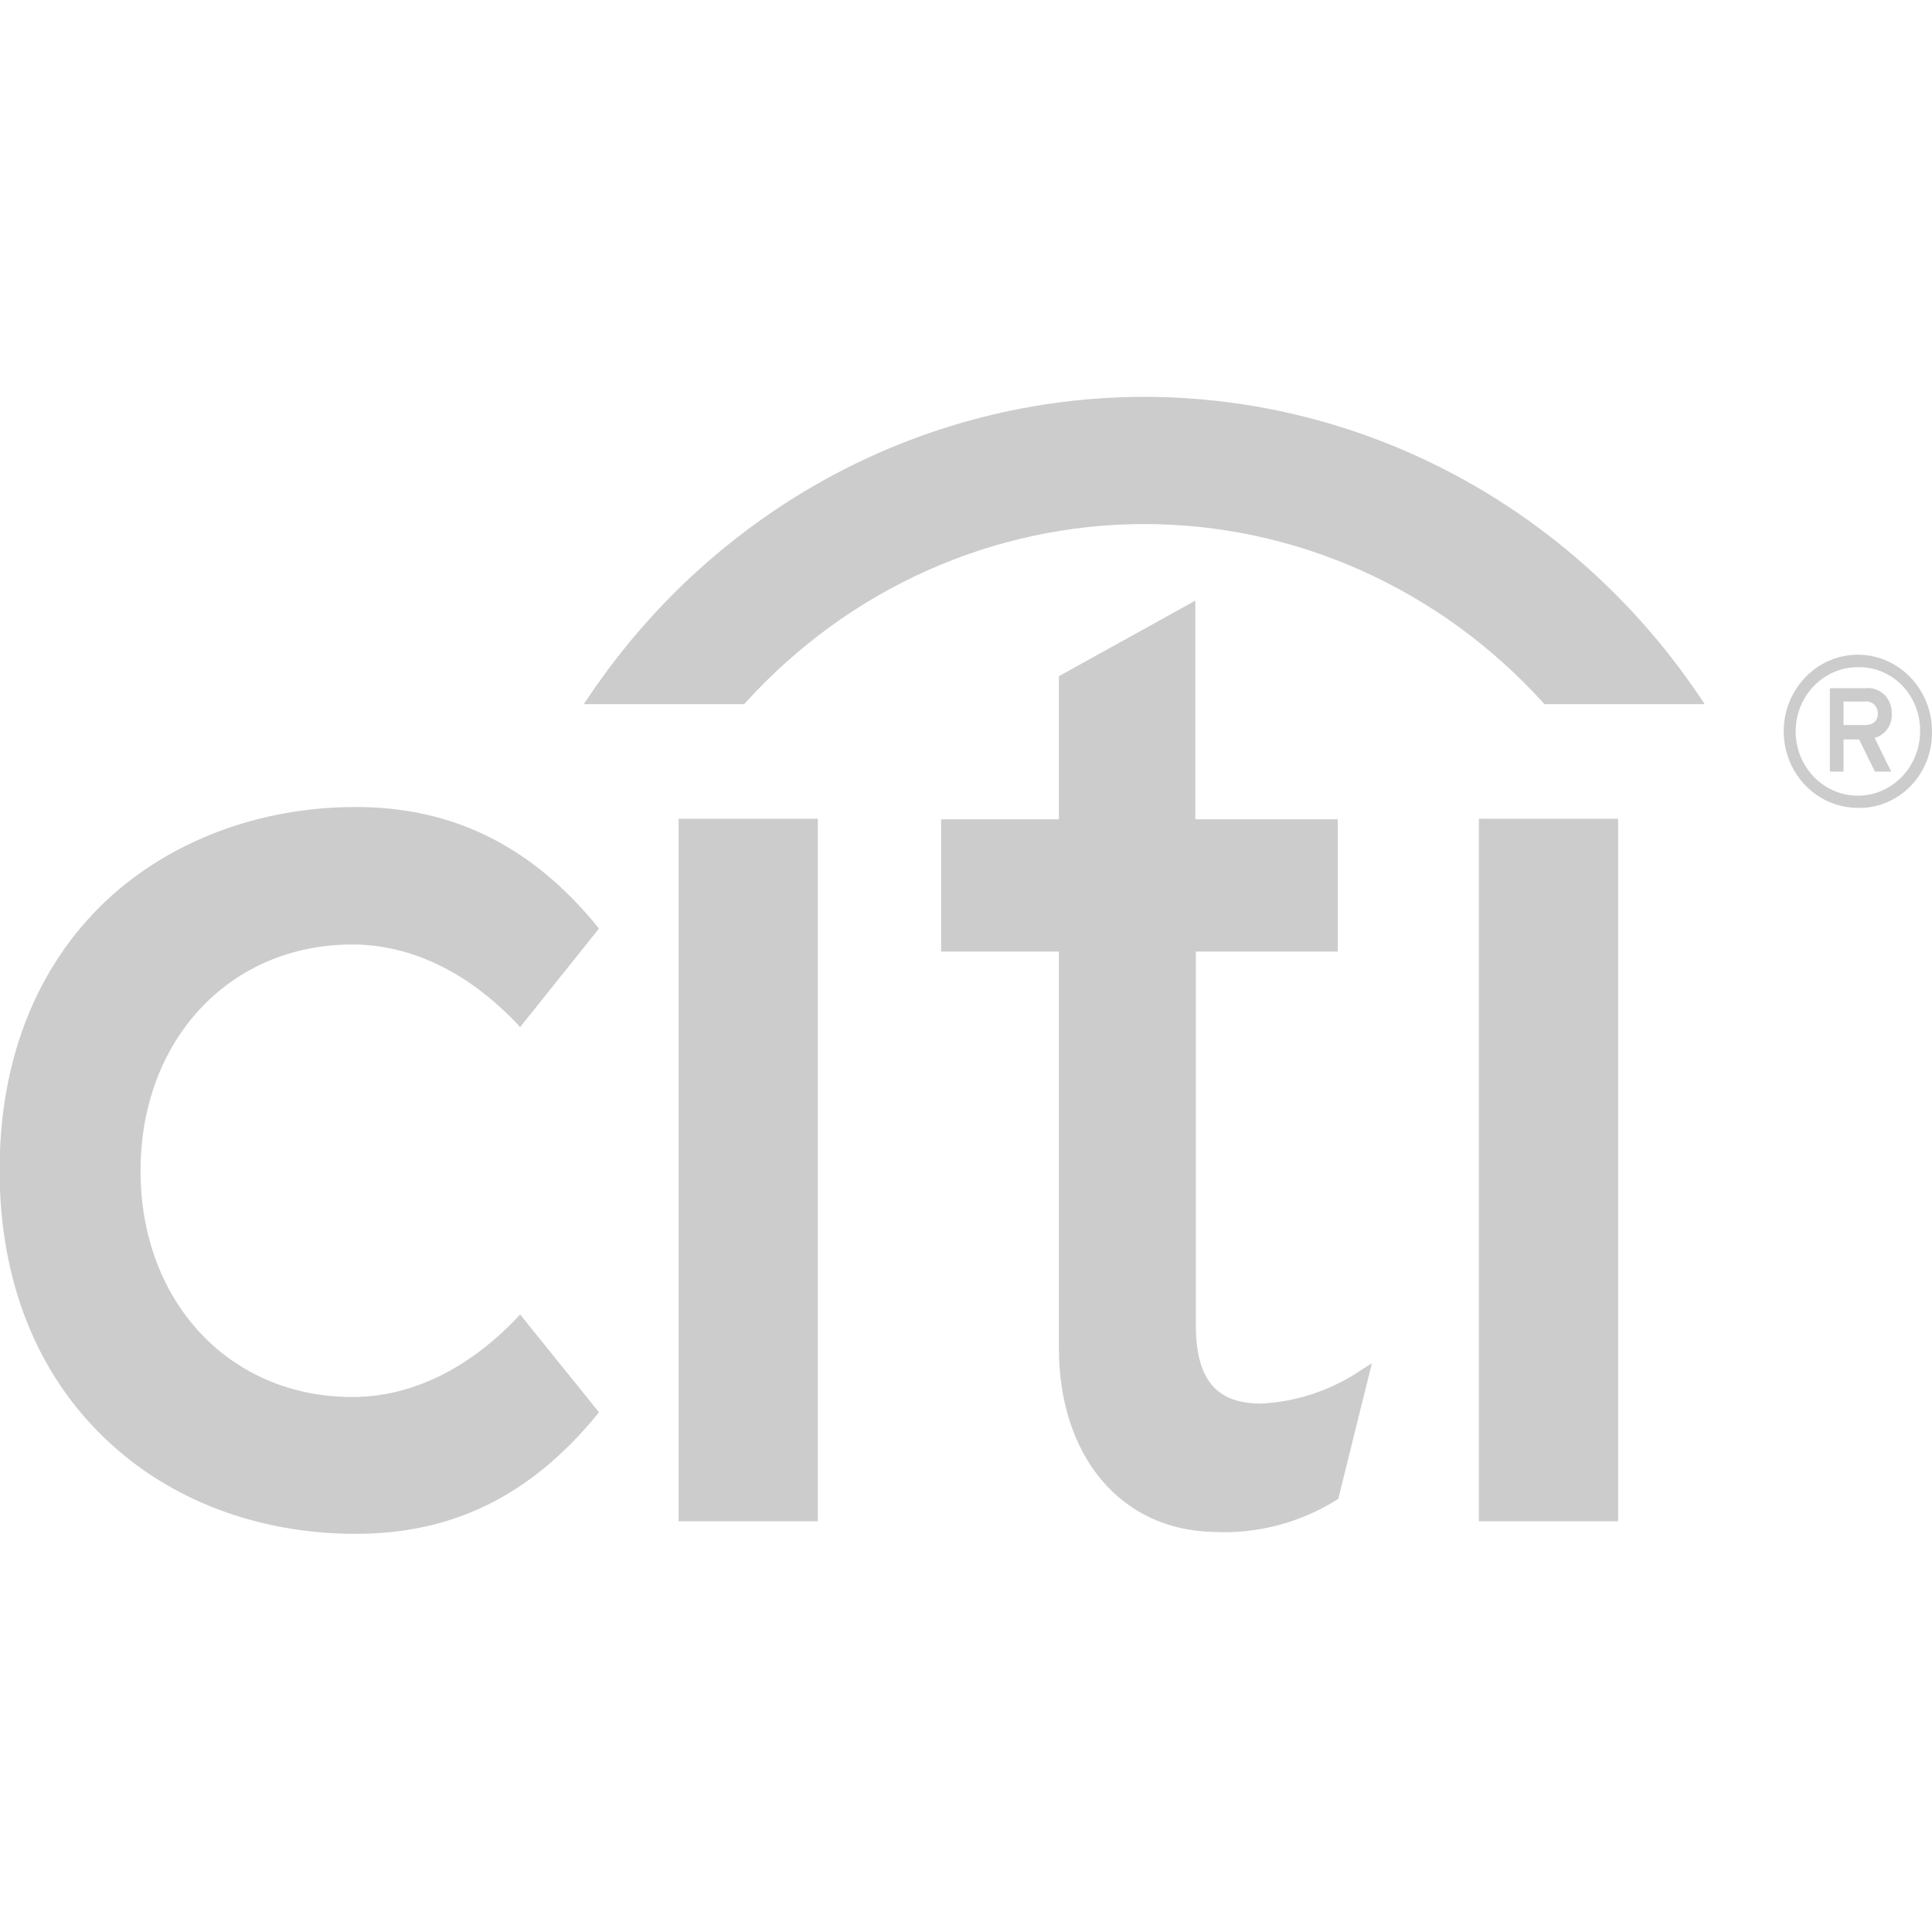 <svg width="24" height="24" viewBox="0 0 24 24" fill="none" xmlns="http://www.w3.org/2000/svg">
<g opacity="0.5">
<g clip-path="url(#clip0_2391_1441)">
<path fill-rule="evenodd" clip-rule="evenodd" d="M21.096 8.627C20.32 7.485 19.29 6.553 18.092 5.909C16.895 5.266 15.564 4.93 14.214 4.93C12.864 4.93 11.534 5.266 10.336 5.909C9.138 6.553 8.108 7.485 7.333 8.627L7.252 8.747H9.244L9.267 8.722C9.902 8.024 10.668 7.467 11.519 7.087C12.37 6.706 13.288 6.51 14.215 6.51C15.142 6.51 16.06 6.706 16.911 7.087C17.762 7.467 18.528 8.024 19.163 8.722L19.184 8.747H21.176L21.096 8.627Z" fill="#999999"/>
<path d="M6.461 16.329L6.425 16.368C5.812 17.012 5.104 17.354 4.375 17.354C2.852 17.354 1.746 16.173 1.746 14.545C1.746 12.918 2.852 11.733 4.375 11.733C5.104 11.733 5.812 12.074 6.425 12.719L6.461 12.759L7.44 11.536L7.415 11.502C6.6 10.508 5.622 10.025 4.422 10.025C3.221 10.025 2.113 10.444 1.314 11.193C0.451 12.011 -0.005 13.166 -0.005 14.535C-0.005 15.904 0.451 17.059 1.314 17.878C2.108 18.637 3.21 19.054 4.422 19.054C5.634 19.054 6.6 18.57 7.415 17.576L7.44 17.543L6.461 16.329Z" fill="#999999"/>
<path d="M10.159 10.171H8.43V18.898H10.159V10.171Z" fill="#999999"/>
<path d="M16.939 16.999C16.561 17.262 16.122 17.413 15.667 17.436C15.102 17.436 14.855 17.131 14.855 16.453V11.821H16.618V10.178H14.849V7.461L13.154 8.4V10.178H11.691V11.821H13.154V16.747C13.154 18.089 13.924 19.007 15.072 19.03C15.611 19.058 16.146 18.919 16.608 18.63L16.625 18.617L17.042 16.936L16.939 16.999Z" fill="#999999"/>
<path d="M20.101 10.171H18.371V18.898H20.101V10.171Z" fill="#999999"/>
<path d="M23.852 9.086C23.852 9.244 23.806 9.398 23.721 9.53C23.636 9.661 23.515 9.763 23.374 9.824C23.233 9.884 23.078 9.9 22.928 9.869C22.778 9.838 22.64 9.762 22.532 9.65C22.424 9.538 22.351 9.396 22.321 9.241C22.291 9.086 22.307 8.925 22.365 8.779C22.424 8.634 22.523 8.509 22.651 8.421C22.778 8.334 22.927 8.287 23.08 8.288C23.182 8.286 23.284 8.305 23.378 8.344C23.473 8.384 23.558 8.442 23.631 8.517C23.703 8.592 23.759 8.68 23.797 8.778C23.835 8.876 23.854 8.981 23.852 9.086V9.086ZM24 9.086C24 8.898 23.946 8.713 23.845 8.557C23.744 8.4 23.6 8.278 23.432 8.206C23.264 8.133 23.078 8.114 22.899 8.151C22.721 8.188 22.556 8.278 22.428 8.412C22.299 8.545 22.211 8.714 22.175 8.899C22.14 9.084 22.158 9.275 22.228 9.449C22.298 9.623 22.416 9.772 22.568 9.876C22.72 9.981 22.898 10.036 23.08 10.036C23.202 10.039 23.322 10.016 23.435 9.969C23.547 9.922 23.65 9.852 23.736 9.763C23.822 9.674 23.889 9.569 23.935 9.452C23.98 9.336 24.002 9.211 24 9.086V9.086ZM23.5 8.861C23.501 8.817 23.494 8.774 23.477 8.734C23.461 8.693 23.436 8.657 23.405 8.627C23.374 8.598 23.337 8.575 23.297 8.562C23.257 8.548 23.214 8.544 23.172 8.549H22.731V9.585H22.901V9.185H23.094L23.291 9.585H23.493L23.287 9.166C23.351 9.15 23.408 9.11 23.447 9.054C23.486 8.998 23.505 8.93 23.5 8.861V8.861ZM23.328 8.861C23.328 8.965 23.258 9.007 23.166 9.007H22.901V8.715H23.166C23.187 8.712 23.207 8.714 23.227 8.72C23.246 8.726 23.264 8.736 23.279 8.75C23.295 8.764 23.307 8.781 23.315 8.8C23.323 8.819 23.328 8.84 23.328 8.861Z" fill="#999999"/>
</g>
</g>
<defs>
<clipPath id="clip0_2391_1441">
<rect width="24" height="14.135" fill="white" transform="translate(0 4.93)"/>
</clipPath>
</defs>
</svg>

